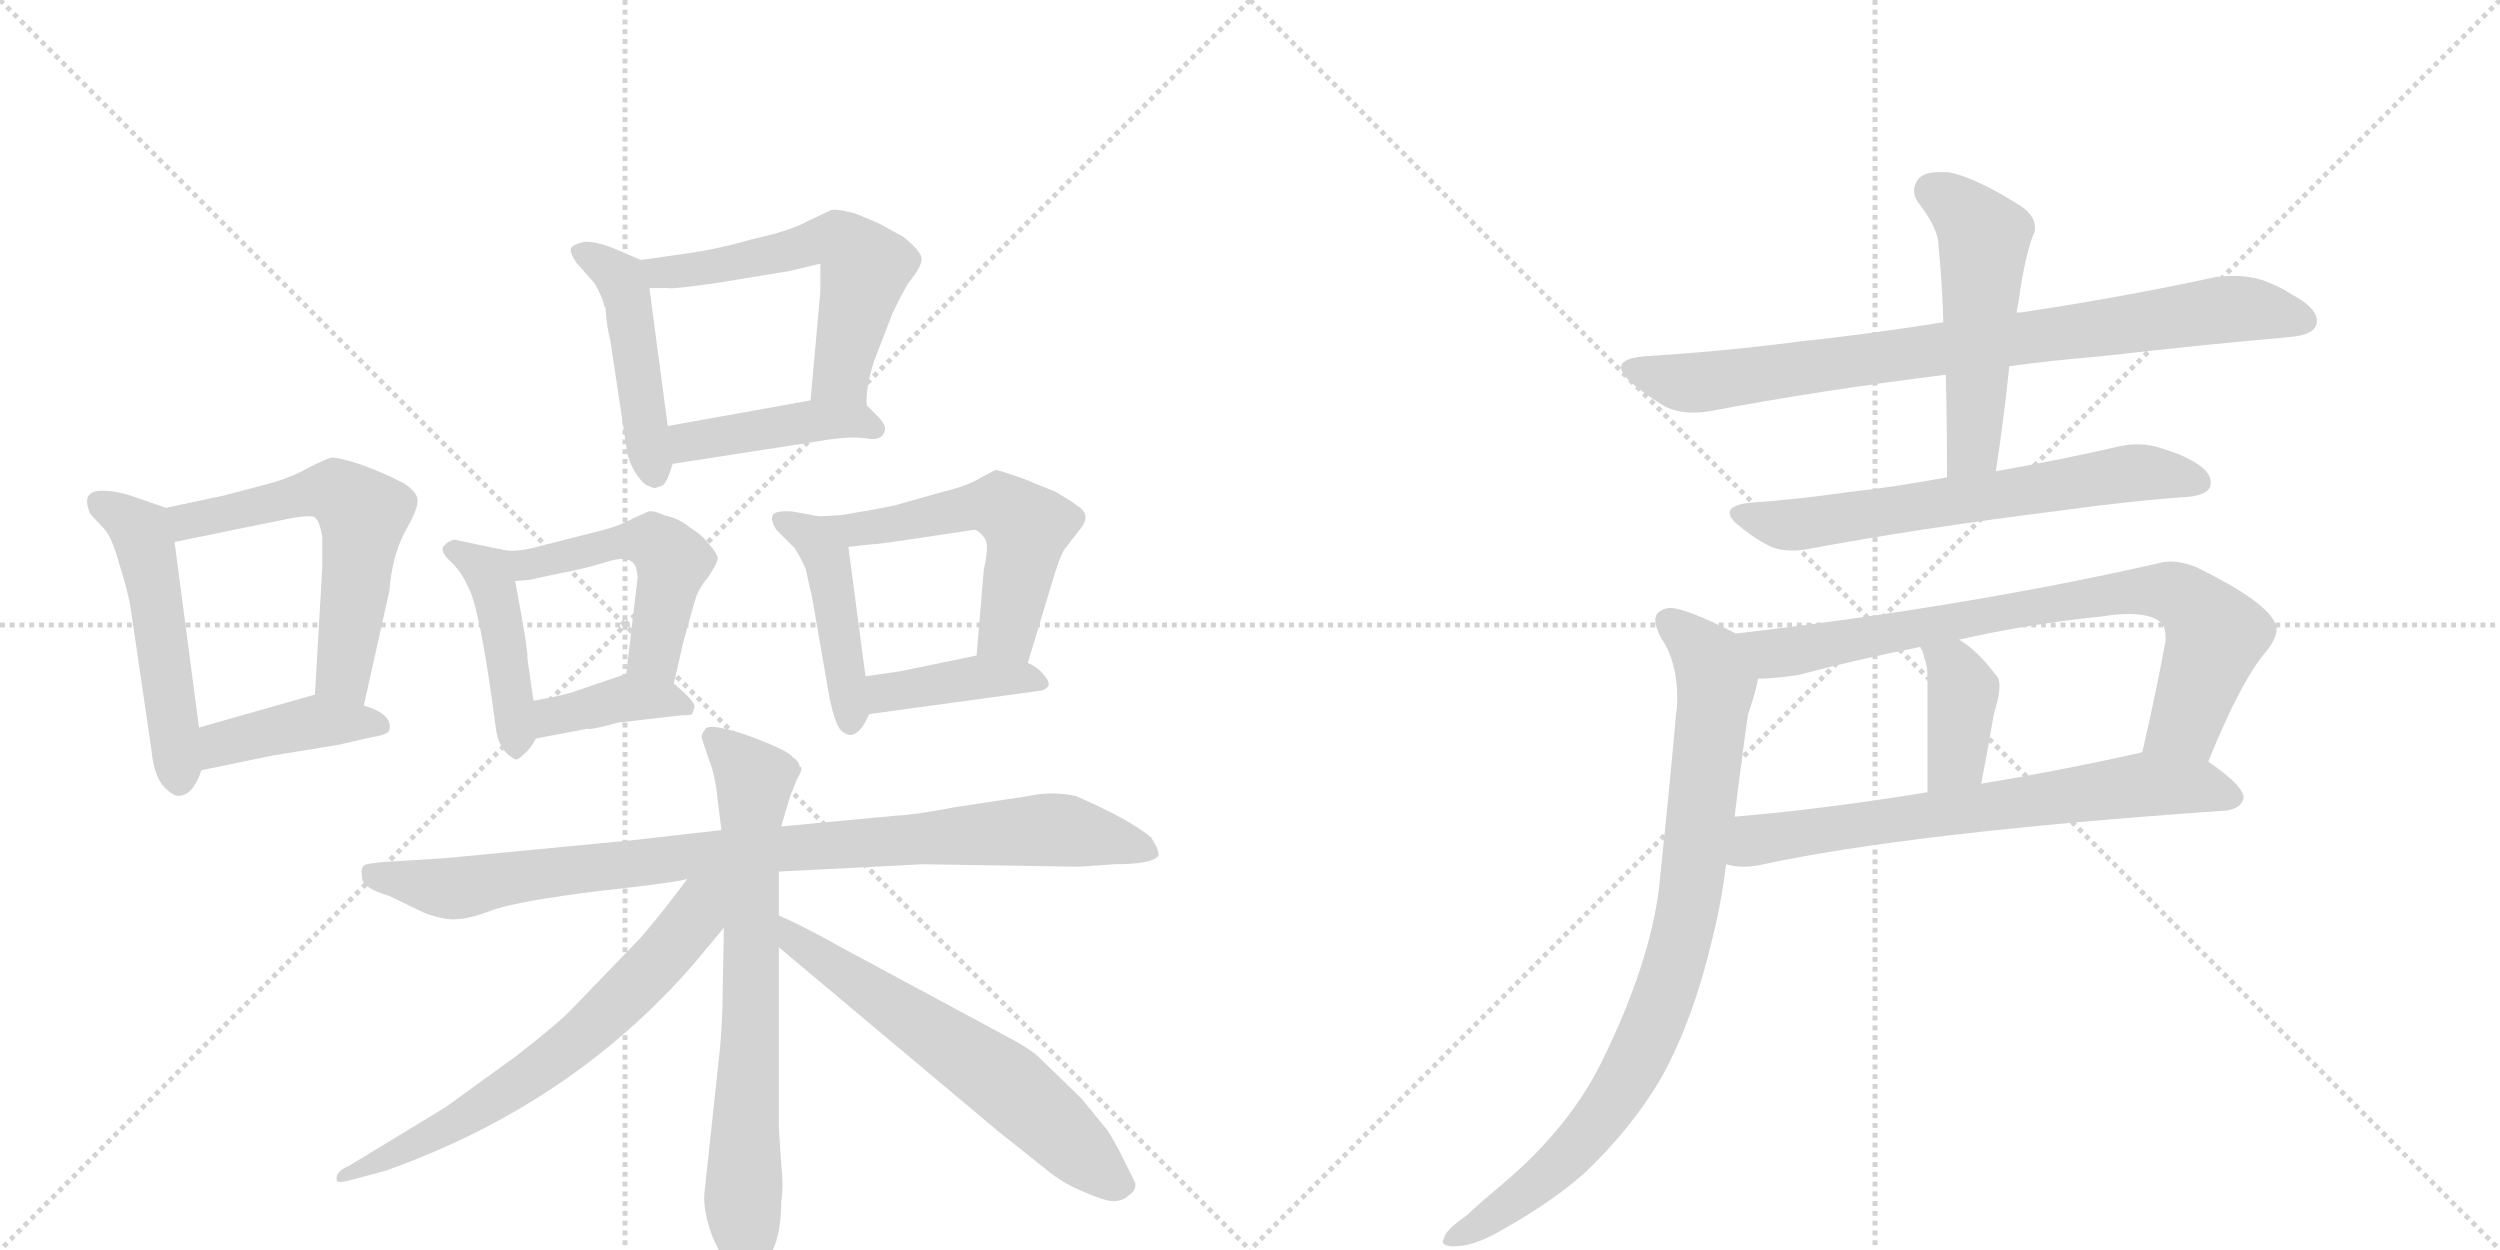 <svg version="1.1" viewBox="0 0 2048 1024" xmlns="http://www.w3.org/2000/svg">
  <g stroke="lightgray" stroke-dasharray="1,1" stroke-width="1" transform="scale(4, 4)">
    <line x1="0" y1="0" x2="256" y2="256"></line>
    <line x1="256" y1="0" x2="0" y2="256"></line>
    <line x1="128" y1="0" x2="128" y2="256"></line>
    <line x1="0" y1="128" x2="256" y2="128"></line>
    <line x1="256" y1="0" x2="512" y2="256"></line>
    <line x1="512" y1="0" x2="256" y2="256"></line>
    <line x1="384" y1="0" x2="384" y2="256"></line>
    <line x1="256" y1="128" x2="512" y2="128"></line>
  </g>
<g transform="scale(1, -1) translate(0, -850)">
   <style type="text/css">
    @keyframes keyframes0 {
      from {
       stroke: black;
       stroke-dashoffset: 502;
       stroke-width: 128;
       }
       62% {
       animation-timing-function: step-end;
       stroke: black;
       stroke-dashoffset: 0;
       stroke-width: 128;
       }
       to {
       stroke: black;
       stroke-width: 1024;
       }
       }
       #make-me-a-hanzi-animation-0 {
         animation: keyframes0 0.659s both;
         animation-delay: 0s;
         animation-timing-function: linear;
       }
    @keyframes keyframes1 {
      from {
       stroke: black;
       stroke-dashoffset: 573;
       stroke-width: 128;
       }
       65% {
       animation-timing-function: step-end;
       stroke: black;
       stroke-dashoffset: 0;
       stroke-width: 128;
       }
       to {
       stroke: black;
       stroke-width: 1024;
       }
       }
       #make-me-a-hanzi-animation-1 {
         animation: keyframes1 0.716s both;
         animation-delay: 0.659s;
         animation-timing-function: linear;
       }
    @keyframes keyframes2 {
      from {
       stroke: black;
       stroke-dashoffset: 407;
       stroke-width: 128;
       }
       57% {
       animation-timing-function: step-end;
       stroke: black;
       stroke-dashoffset: 0;
       stroke-width: 128;
       }
       to {
       stroke: black;
       stroke-width: 1024;
       }
       }
       #make-me-a-hanzi-animation-2 {
         animation: keyframes2 0.581s both;
         animation-delay: 1.375s;
         animation-timing-function: linear;
       }
    @keyframes keyframes3 {
      from {
       stroke: black;
       stroke-dashoffset: 460;
       stroke-width: 128;
       }
       60% {
       animation-timing-function: step-end;
       stroke: black;
       stroke-dashoffset: 0;
       stroke-width: 128;
       }
       to {
       stroke: black;
       stroke-width: 1024;
       }
       }
       #make-me-a-hanzi-animation-3 {
         animation: keyframes3 0.624s both;
         animation-delay: 1.956s;
         animation-timing-function: linear;
       }
    @keyframes keyframes4 {
      from {
       stroke: black;
       stroke-dashoffset: 561;
       stroke-width: 128;
       }
       65% {
       animation-timing-function: step-end;
       stroke: black;
       stroke-dashoffset: 0;
       stroke-width: 128;
       }
       to {
       stroke: black;
       stroke-width: 1024;
       }
       }
       #make-me-a-hanzi-animation-4 {
         animation: keyframes4 0.707s both;
         animation-delay: 2.58s;
         animation-timing-function: linear;
       }
    @keyframes keyframes5 {
      from {
       stroke: black;
       stroke-dashoffset: 421;
       stroke-width: 128;
       }
       58% {
       animation-timing-function: step-end;
       stroke: black;
       stroke-dashoffset: 0;
       stroke-width: 128;
       }
       to {
       stroke: black;
       stroke-width: 1024;
       }
       }
       #make-me-a-hanzi-animation-5 {
         animation: keyframes5 0.593s both;
         animation-delay: 3.287s;
         animation-timing-function: linear;
       }
    @keyframes keyframes6 {
      from {
       stroke: black;
       stroke-dashoffset: 432;
       stroke-width: 128;
       }
       58% {
       animation-timing-function: step-end;
       stroke: black;
       stroke-dashoffset: 0;
       stroke-width: 128;
       }
       to {
       stroke: black;
       stroke-width: 1024;
       }
       }
       #make-me-a-hanzi-animation-6 {
         animation: keyframes6 0.602s both;
         animation-delay: 3.88s;
         animation-timing-function: linear;
       }
    @keyframes keyframes7 {
      from {
       stroke: black;
       stroke-dashoffset: 501;
       stroke-width: 128;
       }
       62% {
       animation-timing-function: step-end;
       stroke: black;
       stroke-dashoffset: 0;
       stroke-width: 128;
       }
       to {
       stroke: black;
       stroke-width: 1024;
       }
       }
       #make-me-a-hanzi-animation-7 {
         animation: keyframes7 0.658s both;
         animation-delay: 4.481s;
         animation-timing-function: linear;
       }
    @keyframes keyframes8 {
      from {
       stroke: black;
       stroke-dashoffset: 381;
       stroke-width: 128;
       }
       55% {
       animation-timing-function: step-end;
       stroke: black;
       stroke-dashoffset: 0;
       stroke-width: 128;
       }
       to {
       stroke: black;
       stroke-width: 1024;
       }
       }
       #make-me-a-hanzi-animation-8 {
         animation: keyframes8 0.56s both;
         animation-delay: 5.139s;
         animation-timing-function: linear;
       }
    @keyframes keyframes9 {
      from {
       stroke: black;
       stroke-dashoffset: 441;
       stroke-width: 128;
       }
       59% {
       animation-timing-function: step-end;
       stroke: black;
       stroke-dashoffset: 0;
       stroke-width: 128;
       }
       to {
       stroke: black;
       stroke-width: 1024;
       }
       }
       #make-me-a-hanzi-animation-9 {
         animation: keyframes9 0.609s both;
         animation-delay: 5.699s;
         animation-timing-function: linear;
       }
    @keyframes keyframes10 {
      from {
       stroke: black;
       stroke-dashoffset: 536;
       stroke-width: 128;
       }
       64% {
       animation-timing-function: step-end;
       stroke: black;
       stroke-dashoffset: 0;
       stroke-width: 128;
       }
       to {
       stroke: black;
       stroke-width: 1024;
       }
       }
       #make-me-a-hanzi-animation-10 {
         animation: keyframes10 0.686s both;
         animation-delay: 6.308s;
         animation-timing-function: linear;
       }
    @keyframes keyframes11 {
      from {
       stroke: black;
       stroke-dashoffset: 396;
       stroke-width: 128;
       }
       56% {
       animation-timing-function: step-end;
       stroke: black;
       stroke-dashoffset: 0;
       stroke-width: 128;
       }
       to {
       stroke: black;
       stroke-width: 1024;
       }
       }
       #make-me-a-hanzi-animation-11 {
         animation: keyframes11 0.572s both;
         animation-delay: 6.994s;
         animation-timing-function: linear;
       }
    @keyframes keyframes12 {
      from {
       stroke: black;
       stroke-dashoffset: 902;
       stroke-width: 128;
       }
       75% {
       animation-timing-function: step-end;
       stroke: black;
       stroke-dashoffset: 0;
       stroke-width: 128;
       }
       to {
       stroke: black;
       stroke-width: 1024;
       }
       }
       #make-me-a-hanzi-animation-12 {
         animation: keyframes12 0.984s both;
         animation-delay: 7.566s;
         animation-timing-function: linear;
       }
    @keyframes keyframes13 {
      from {
       stroke: black;
       stroke-dashoffset: 714;
       stroke-width: 128;
       }
       70% {
       animation-timing-function: step-end;
       stroke: black;
       stroke-dashoffset: 0;
       stroke-width: 128;
       }
       to {
       stroke: black;
       stroke-width: 1024;
       }
       }
       #make-me-a-hanzi-animation-13 {
         animation: keyframes13 0.831s both;
         animation-delay: 8.55s;
         animation-timing-function: linear;
       }
    @keyframes keyframes14 {
      from {
       stroke: black;
       stroke-dashoffset: 646;
       stroke-width: 128;
       }
       68% {
       animation-timing-function: step-end;
       stroke: black;
       stroke-dashoffset: 0;
       stroke-width: 128;
       }
       to {
       stroke: black;
       stroke-width: 1024;
       }
       }
       #make-me-a-hanzi-animation-14 {
         animation: keyframes14 0.776s both;
         animation-delay: 9.381s;
         animation-timing-function: linear;
       }
    @keyframes keyframes15 {
      from {
       stroke: black;
       stroke-dashoffset: 607;
       stroke-width: 128;
       }
       66% {
       animation-timing-function: step-end;
       stroke: black;
       stroke-dashoffset: 0;
       stroke-width: 128;
       }
       to {
       stroke: black;
       stroke-width: 1024;
       }
       }
       #make-me-a-hanzi-animation-15 {
         animation: keyframes15 0.744s both;
         animation-delay: 10.157s;
         animation-timing-function: linear;
       }
    @keyframes keyframes16 {
      from {
       stroke: black;
       stroke-dashoffset: 813;
       stroke-width: 128;
       }
       73% {
       animation-timing-function: step-end;
       stroke: black;
       stroke-dashoffset: 0;
       stroke-width: 128;
       }
       to {
       stroke: black;
       stroke-width: 1024;
       }
       }
       #make-me-a-hanzi-animation-16 {
         animation: keyframes16 0.912s both;
         animation-delay: 10.901s;
         animation-timing-function: linear;
       }
    @keyframes keyframes17 {
      from {
       stroke: black;
       stroke-dashoffset: 509;
       stroke-width: 128;
       }
       62% {
       animation-timing-function: step-end;
       stroke: black;
       stroke-dashoffset: 0;
       stroke-width: 128;
       }
       to {
       stroke: black;
       stroke-width: 1024;
       }
       }
       #make-me-a-hanzi-animation-17 {
         animation: keyframes17 0.664s both;
         animation-delay: 11.813s;
         animation-timing-function: linear;
       }
    @keyframes keyframes18 {
      from {
       stroke: black;
       stroke-dashoffset: 638;
       stroke-width: 128;
       }
       67% {
       animation-timing-function: step-end;
       stroke: black;
       stroke-dashoffset: 0;
       stroke-width: 128;
       }
       to {
       stroke: black;
       stroke-width: 1024;
       }
       }
       #make-me-a-hanzi-animation-18 {
         animation: keyframes18 0.769s both;
         animation-delay: 12.477s;
         animation-timing-function: linear;
       }
    @keyframes keyframes19 {
      from {
       stroke: black;
       stroke-dashoffset: 770;
       stroke-width: 128;
       }
       71% {
       animation-timing-function: step-end;
       stroke: black;
       stroke-dashoffset: 0;
       stroke-width: 128;
       }
       to {
       stroke: black;
       stroke-width: 1024;
       }
       }
       #make-me-a-hanzi-animation-19 {
         animation: keyframes19 0.877s both;
         animation-delay: 13.246s;
         animation-timing-function: linear;
       }
    @keyframes keyframes20 {
      from {
       stroke: black;
       stroke-dashoffset: 384;
       stroke-width: 128;
       }
       56% {
       animation-timing-function: step-end;
       stroke: black;
       stroke-dashoffset: 0;
       stroke-width: 128;
       }
       to {
       stroke: black;
       stroke-width: 1024;
       }
       }
       #make-me-a-hanzi-animation-20 {
         animation: keyframes20 0.562s both;
         animation-delay: 14.123s;
         animation-timing-function: linear;
       }
    @keyframes keyframes21 {
      from {
       stroke: black;
       stroke-dashoffset: 674;
       stroke-width: 128;
       }
       69% {
       animation-timing-function: step-end;
       stroke: black;
       stroke-dashoffset: 0;
       stroke-width: 128;
       }
       to {
       stroke: black;
       stroke-width: 1024;
       }
       }
       #make-me-a-hanzi-animation-21 {
         animation: keyframes21 0.799s both;
         animation-delay: 14.685s;
         animation-timing-function: linear;
       }
    @keyframes keyframes22 {
      from {
       stroke: black;
       stroke-dashoffset: 855;
       stroke-width: 128;
       }
       74% {
       animation-timing-function: step-end;
       stroke: black;
       stroke-dashoffset: 0;
       stroke-width: 128;
       }
       to {
       stroke: black;
       stroke-width: 1024;
       }
       }
       #make-me-a-hanzi-animation-22 {
         animation: keyframes22 0.946s both;
         animation-delay: 15.484s;
         animation-timing-function: linear;
       }
</style>
<path d="M 136 434 L 107 444 Q 95 448 82 448 Q 66 447 74 429 L 86 416 Q 92 409 98 387 Q 105 365 107 352 L 124 236 Q 126 216 133 207 Q 141 198 146 198 Q 158 198 165 219 L 163 254 L 143 406 C 139 433 139 433 136 434 Z" fill="lightgray"></path> 
<path d="M 298 272 L 319 366 Q 321 393 331 413 Q 342 432 342 439 Q 343 446 331 454 Q 314 463 294 470 Q 275 476 271 475 Q 267 474 253 467 Q 239 459 221 454 L 183 444 L 136 434 C 107 428 114 400 143 406 L 231 424 Q 255 429 258 426 Q 262 423 264 410 L 264 385 L 258 281 C 256 251 291 243 298 272 Z" fill="lightgray"></path> 
<path d="M 165 219 L 223 231 L 278 240 L 304 246 Q 318 248 319 252 Q 322 265 298 272 L 258 281 L 163 254 C 134 246 136 213 165 219 Z" fill="lightgray"></path> 
<path d="M 525 637 L 504 646 Q 490 652 479 652 Q 470 650 468 647 Q 466 644 472 635 L 487 618 Q 494 606 495 599 L 496 598 Q 497 582 500 571 L 514 478 Q 516 470 521 462 Q 527 453 531 452 L 536 450 L 542 452 Q 546 453 551 470 L 547 501 L 532 614 C 529 635 529 635 525 637 Z" fill="lightgray"></path> 
<path d="M 716 554 L 731 593 Q 736 604 744 618 Q 754 630 755 637 Q 756 643 740 656 L 720 667 L 701 675 Q 686 679 681 678 L 662 669 Q 648 661 616 654 Q 589 646 560 642 L 525 637 C 495 633 502 614 532 614 L 548 614 Q 550 613 586 618 L 647 628 L 672 634 L 672 611 L 664 522 C 661 492 709 488 710 518 Q 709 532 716 554 Z" fill="lightgray"></path> 
<path d="M 551 470 L 667 488 Q 695 493 709 491 Q 723 488 725 498 Q 726 502 718 510 L 710 518 C 700 528 694 527 664 522 L 547 501 C 517 496 521 465 551 470 Z" fill="lightgray"></path> 
<path d="M 410 400 L 372 408 Q 366 406 365 404 Q 359 400 368 391 Q 378 382 383 370 Q 393 354 406 255 Q 408 235 422 228 Q 424 227 429 232 Q 435 237 439 245 C 441 248 441 248 437 276 L 432 311 Q 433 316 422 374 C 417 398 417 398 410 400 Z" fill="lightgray"></path> 
<path d="M 552 290 L 560 325 L 569 357 Q 572 368 580 377 Q 588 389 588 393 Q 588 396 581 404 Q 575 412 565 418 Q 557 425 544 428 Q 535 432 531 431 L 518 425 Q 505 418 487 414 L 440 402 Q 421 397 410 400 C 380 404 392 372 422 374 L 434 375 L 457 380 Q 479 384 498 390 Q 517 396 521 385 Q 523 377 522 374 L 513 298 C 509 268 545 261 552 290 Z" fill="lightgray"></path> 
<path d="M 439 245 L 481 253 Q 485 252 506 258 L 558 264 Q 566 264 567 265 L 569 271 Q 569 276 552 290 C 534 305 534 305 513 298 L 472 284 Q 461 280 437 276 C 407 271 410 239 439 245 Z" fill="lightgray"></path> 
<path d="M 665 362 L 677 293 Q 683 254 691 250 Q 702 242 712 265 C 713 267 713 267 709 296 L 695 402 C 692 423 692 423 671 427 L 649 431 Q 635 432 633 428 Q 631 424 636 416 L 651 401 Q 656 393 660 384 Q 663 370 665 362 Z" fill="lightgray"></path> 
<path d="M 842 307 L 861 370 Q 868 394 872 400 L 886 418 Q 894 429 882 436 Q 880 438 865 447 L 838 458 Q 818 465 816 465 Q 815 465 804 459 Q 793 452 772 447 L 733 436 Q 719 433 689 428 L 671 427 C 641 425 665 399 695 402 L 713 404 Q 719 404 758 410 L 798 416 Q 801 416 806 410 Q 811 405 806 384 L 800 313 C 797 283 833 278 842 307 Z" fill="lightgray"></path> 
<path d="M 712 265 L 851 284 Q 855 284 858 287 Q 861 290 856 296 Q 851 303 842 307 C 822 317 822 317 800 313 L 737 300 L 709 296 C 679 292 682 261 712 265 Z" fill="lightgray"></path> 
<path d="M 638 136 L 756 142 L 884 140 L 913 142 Q 944 142 949 149 Q 950 153 943 164 Q 925 179 881 198 Q 862 202 843 198 L 784 189 Q 746 182 736 182 L 640 173 L 591 170 L 521 162 L 365 147 L 317 144 Q 301 143 298 141 Q 295 138 297 129 Q 299 122 319 116 L 348 102 Q 365 96 374 97 Q 384 97 405 105 Q 426 112 490 120 Q 554 127 563 130 L 638 136 Z" fill="lightgray"></path> 
<path d="M 593 90 L 592 36 Q 592 19 590 -7 L 577 -128 Q 576 -143 584 -164 Q 602 -203 612 -203 Q 614 -204 617 -200 Q 620 -197 630 -180 Q 640 -164 640 -134 Q 642 -122 640 -104 L 638 -73 L 638 74 L 638 100 L 638 136 L 640 173 L 647 197 L 653 212 Q 659 222 655 222 Q 655 226 649 230 Q 646 235 614 247 Q 582 258 578 253 Q 574 248 575 245 L 581 227 Q 586 215 588 194 L 591 170 L 593 90 Z" fill="lightgray"></path> 
<path d="M 563 130 Q 547 108 525 82 L 470 25 Q 459 13 423 -15 L 365 -57 L 286 -105 Q 274 -110 276 -117 Q 276 -120 290 -116 L 316 -109 Q 468 -55 568 60 L 593 90 C 631 136 587 163 563 130 Z" fill="lightgray"></path> 
<path d="M 638 74 L 818 -77 L 857 -108 Q 870 -119 887 -126 Q 905 -134 912 -134 Q 920 -134 925 -129 Q 931 -125 930 -119 L 925 -109 Q 910 -78 904 -72 L 886 -50 L 851 -16 Q 846 -11 832 -3 L 689 74 Q 657 92 638 100 C 611 112 615 93 638 74 Z" fill="lightgray"></path> 
<path d="M 1646 550 Q 1683 555 1720 558 Q 1808 568 1877 574 Q 1897 576 1898 586 L 1898 587 Q 1898 598 1877 609 Q 1870 614 1855 620 Q 1843 624 1830 624 Q 1823 624 1815 623 Q 1736 606 1655 594 L 1652 594 L 1592 586 Q 1529 576 1472 570 Q 1411 562 1345 558 Q 1328 556 1328 549 Q 1328 544 1337 536 Q 1349 526 1364 517 Q 1374 512 1387 512 Q 1393 512 1400 513 Q 1489 530 1594 543 L 1646 550 Z" fill="lightgray"></path> 
<path d="M 1594 543 Q 1595 504 1595 459 C 1595 429 1631 434 1635 464 Q 1642 510 1646 550 L 1652 594 Q 1654 604 1655 613 Q 1658 631 1661 643 Q 1664 654 1667 661 L 1667 664 Q 1667 675 1651 684 Q 1617 705 1596 709 L 1589 709 Q 1577 709 1572 704 Q 1568 699 1568 694 Q 1568 688 1573 682 Q 1588 662 1588 649 Q 1591 619 1592 586 L 1594 543 Z" fill="lightgray"></path> 
<path d="M 1595 459 Q 1552 451 1515 447 Q 1474 441 1432 438 Q 1417 436 1417 430 Q 1417 425 1425 419 Q 1437 409 1449 403 Q 1457 399 1468 399 Q 1474 399 1480 400 Q 1570 417 1690 432 Q 1748 440 1793 443 Q 1811 445 1811 454 L 1811 455 Q 1811 465 1793 474 Q 1786 478 1773 482 Q 1762 486 1751 486 Q 1745 486 1739 485 Q 1687 473 1635 464 L 1595 459 Z" fill="lightgray"></path> 
<path d="M 1809 226 Q 1836 293 1857 317 Q 1865 327 1865 335 Q 1865 337 1864 339 Q 1857 357 1800 385 Q 1788 390 1778 390 Q 1774 390 1770 389 Q 1612 353 1422 331 C 1392 327 1410 292 1440 294 Q 1452 294 1473 297 Q 1522 310 1573 320 L 1605 326 Q 1662 339 1722 345 Q 1734 347 1744 347 Q 1761 347 1769 341 Q 1774 338 1774 328 L 1774 325 Q 1767 286 1755 234 C 1748 205 1798 198 1809 226 Z" fill="lightgray"></path> 
<path d="M 1573 320 Q 1576 315 1576 312 Q 1579 305 1579 296 L 1579 201 C 1579 171 1617 179 1623 208 Q 1629 239 1633 263 Q 1634 268 1635 271 Q 1638 281 1638 288 Q 1638 294 1635 297 Q 1620 317 1605 326 C 1580 342 1560 347 1573 320 Z" fill="lightgray"></path> 
<path d="M 1824 186 Q 1837 188 1838 197 Q 1837 207 1809 226 C 1787 242 1784 241 1755 234 L 1752 233 Q 1684 218 1623 208 L 1579 201 Q 1493 187 1421 181 C 1391 178 1384 146 1414 142 Q 1421 140 1429 140 Q 1434 140 1440 141 Q 1563 168 1824 186 Z" fill="lightgray"></path> 
<path d="M 1422 331 Q 1381 352 1368 352 L 1367 352 Q 1356 350 1356 342 Q 1356 336 1361 327 Q 1374 308 1374 278 Q 1374 271 1373 265 Q 1369 218 1359 122 Q 1351 59 1312 -20 Q 1286 -73 1232 -119 Q 1214 -134 1201 -146 Q 1184 -158 1183 -164 Q 1182 -166 1182 -167 Q 1182 -171 1191 -171 Q 1207 -171 1228 -159 Q 1271 -135 1298 -111 Q 1338 -73 1362 -31 Q 1387 15 1402 78 Q 1410 109 1414 142 L 1421 181 Q 1426 223 1432 265 Q 1439 285 1440 294 C 1446 319 1446 319 1422 331 Z" fill="lightgray"></path> 
      <clipPath id="make-me-a-hanzi-clip-0">
      <path d="M 136 434 L 107 444 Q 95 448 82 448 Q 66 447 74 429 L 86 416 Q 92 409 98 387 Q 105 365 107 352 L 124 236 Q 126 216 133 207 Q 141 198 146 198 Q 158 198 165 219 L 163 254 L 143 406 C 139 433 139 433 136 434 Z" fill="lightgray"></path>
      </clipPath>
      <path clip-path="url(#make-me-a-hanzi-clip-0)" d="M 81 437 L 115 415 L 121 395 L 146 212 " fill="none" id="make-me-a-hanzi-animation-0" stroke-dasharray="374 748" stroke-linecap="round"></path>

      <clipPath id="make-me-a-hanzi-clip-1">
      <path d="M 298 272 L 319 366 Q 321 393 331 413 Q 342 432 342 439 Q 343 446 331 454 Q 314 463 294 470 Q 275 476 271 475 Q 267 474 253 467 Q 239 459 221 454 L 183 444 L 136 434 C 107 428 114 400 143 406 L 231 424 Q 255 429 258 426 Q 262 423 264 410 L 264 385 L 258 281 C 256 251 291 243 298 272 Z" fill="lightgray"></path>
      </clipPath>
      <path clip-path="url(#make-me-a-hanzi-clip-1)" d="M 143 428 L 162 424 L 269 448 L 289 438 L 298 429 L 281 302 L 293 280 " fill="none" id="make-me-a-hanzi-animation-1" stroke-dasharray="445 890" stroke-linecap="round"></path>

      <clipPath id="make-me-a-hanzi-clip-2">
      <path d="M 165 219 L 223 231 L 278 240 L 304 246 Q 318 248 319 252 Q 322 265 298 272 L 258 281 L 163 254 C 134 246 136 213 165 219 Z" fill="lightgray"></path>
      </clipPath>
      <path clip-path="url(#make-me-a-hanzi-clip-2)" d="M 171 225 L 182 240 L 216 250 L 260 259 L 312 256 " fill="none" id="make-me-a-hanzi-animation-2" stroke-dasharray="279 558" stroke-linecap="round"></path>

      <clipPath id="make-me-a-hanzi-clip-3">
      <path d="M 525 637 L 504 646 Q 490 652 479 652 Q 470 650 468 647 Q 466 644 472 635 L 487 618 Q 494 606 495 599 L 496 598 Q 497 582 500 571 L 514 478 Q 516 470 521 462 Q 527 453 531 452 L 536 450 L 542 452 Q 546 453 551 470 L 547 501 L 532 614 C 529 635 529 635 525 637 Z" fill="lightgray"></path>
      </clipPath>
      <path clip-path="url(#make-me-a-hanzi-clip-3)" d="M 476 643 L 502 628 L 515 605 L 537 459 " fill="none" id="make-me-a-hanzi-animation-3" stroke-dasharray="332 664" stroke-linecap="round"></path>

      <clipPath id="make-me-a-hanzi-clip-4">
      <path d="M 716 554 L 731 593 Q 736 604 744 618 Q 754 630 755 637 Q 756 643 740 656 L 720 667 L 701 675 Q 686 679 681 678 L 662 669 Q 648 661 616 654 Q 589 646 560 642 L 525 637 C 495 633 502 614 532 614 L 548 614 Q 550 613 586 618 L 647 628 L 672 634 L 672 611 L 664 522 C 661 492 709 488 710 518 Q 709 532 716 554 Z" fill="lightgray"></path>
      </clipPath>
      <path clip-path="url(#make-me-a-hanzi-clip-4)" d="M 532 633 L 544 627 L 574 629 L 675 654 L 689 652 L 708 633 L 689 542 L 703 523 " fill="none" id="make-me-a-hanzi-animation-4" stroke-dasharray="433 866" stroke-linecap="round"></path>

      <clipPath id="make-me-a-hanzi-clip-5">
      <path d="M 551 470 L 667 488 Q 695 493 709 491 Q 723 488 725 498 Q 726 502 718 510 L 710 518 C 700 528 694 527 664 522 L 547 501 C 517 496 521 465 551 470 Z" fill="lightgray"></path>
      </clipPath>
      <path clip-path="url(#make-me-a-hanzi-clip-5)" d="M 557 479 L 565 488 L 670 505 L 701 506 L 715 500 " fill="none" id="make-me-a-hanzi-animation-5" stroke-dasharray="293 586" stroke-linecap="round"></path>

      <clipPath id="make-me-a-hanzi-clip-6">
      <path d="M 410 400 L 372 408 Q 366 406 365 404 Q 359 400 368 391 Q 378 382 383 370 Q 393 354 406 255 Q 408 235 422 228 Q 424 227 429 232 Q 435 237 439 245 C 441 248 441 248 437 276 L 432 311 Q 433 316 422 374 C 417 398 417 398 410 400 Z" fill="lightgray"></path>
      </clipPath>
      <path clip-path="url(#make-me-a-hanzi-clip-6)" d="M 373 399 L 403 373 L 417 303 L 421 238 " fill="none" id="make-me-a-hanzi-animation-6" stroke-dasharray="304 608" stroke-linecap="round"></path>

      <clipPath id="make-me-a-hanzi-clip-7">
      <path d="M 552 290 L 560 325 L 569 357 Q 572 368 580 377 Q 588 389 588 393 Q 588 396 581 404 Q 575 412 565 418 Q 557 425 544 428 Q 535 432 531 431 L 518 425 Q 505 418 487 414 L 440 402 Q 421 397 410 400 C 380 404 392 372 422 374 L 434 375 L 457 380 Q 479 384 498 390 Q 517 396 521 385 Q 523 377 522 374 L 513 298 C 509 268 545 261 552 290 Z" fill="lightgray"></path>
      </clipPath>
      <path clip-path="url(#make-me-a-hanzi-clip-7)" d="M 416 395 L 429 387 L 521 408 L 542 402 L 552 390 L 536 314 L 547 297 " fill="none" id="make-me-a-hanzi-animation-7" stroke-dasharray="373 746" stroke-linecap="round"></path>

      <clipPath id="make-me-a-hanzi-clip-8">
      <path d="M 439 245 L 481 253 Q 485 252 506 258 L 558 264 Q 566 264 567 265 L 569 271 Q 569 276 552 290 C 534 305 534 305 513 298 L 472 284 Q 461 280 437 276 C 407 271 410 239 439 245 Z" fill="lightgray"></path>
      </clipPath>
      <path clip-path="url(#make-me-a-hanzi-clip-8)" d="M 445 253 L 453 263 L 516 279 L 543 278 L 562 270 " fill="none" id="make-me-a-hanzi-animation-8" stroke-dasharray="253 506" stroke-linecap="round"></path>

      <clipPath id="make-me-a-hanzi-clip-9">
      <path d="M 665 362 L 677 293 Q 683 254 691 250 Q 702 242 712 265 C 713 267 713 267 709 296 L 695 402 C 692 423 692 423 671 427 L 649 431 Q 635 432 633 428 Q 631 424 636 416 L 651 401 Q 656 393 660 384 Q 663 370 665 362 Z" fill="lightgray"></path>
      </clipPath>
      <path clip-path="url(#make-me-a-hanzi-clip-9)" d="M 639 423 L 664 412 L 678 392 L 697 260 " fill="none" id="make-me-a-hanzi-animation-9" stroke-dasharray="313 626" stroke-linecap="round"></path>

      <clipPath id="make-me-a-hanzi-clip-10">
      <path d="M 842 307 L 861 370 Q 868 394 872 400 L 886 418 Q 894 429 882 436 Q 880 438 865 447 L 838 458 Q 818 465 816 465 Q 815 465 804 459 Q 793 452 772 447 L 733 436 Q 719 433 689 428 L 671 427 C 641 425 665 399 695 402 L 713 404 Q 719 404 758 410 L 798 416 Q 801 416 806 410 Q 811 405 806 384 L 800 313 C 797 283 833 278 842 307 Z" fill="lightgray"></path>
      </clipPath>
      <path clip-path="url(#make-me-a-hanzi-clip-10)" d="M 676 424 L 707 417 L 811 436 L 833 427 L 840 408 L 828 346 L 824 332 L 808 319 " fill="none" id="make-me-a-hanzi-animation-10" stroke-dasharray="408 816" stroke-linecap="round"></path>

      <clipPath id="make-me-a-hanzi-clip-11">
      <path d="M 712 265 L 851 284 Q 855 284 858 287 Q 861 290 856 296 Q 851 303 842 307 C 822 317 822 317 800 313 L 737 300 L 709 296 C 679 292 682 261 712 265 Z" fill="lightgray"></path>
      </clipPath>
      <path clip-path="url(#make-me-a-hanzi-clip-11)" d="M 719 273 L 726 283 L 805 296 L 852 290 " fill="none" id="make-me-a-hanzi-animation-11" stroke-dasharray="268 536" stroke-linecap="round"></path>

      <clipPath id="make-me-a-hanzi-clip-12">
      <path d="M 638 136 L 756 142 L 884 140 L 913 142 Q 944 142 949 149 Q 950 153 943 164 Q 925 179 881 198 Q 862 202 843 198 L 784 189 Q 746 182 736 182 L 640 173 L 591 170 L 521 162 L 365 147 L 317 144 Q 301 143 298 141 Q 295 138 297 129 Q 299 122 319 116 L 348 102 Q 365 96 374 97 Q 384 97 405 105 Q 426 112 490 120 Q 554 127 563 130 L 638 136 Z" fill="lightgray"></path>
      </clipPath>
      <path clip-path="url(#make-me-a-hanzi-clip-12)" d="M 303 135 L 370 122 L 556 148 L 853 170 L 909 163 L 943 151 " fill="none" id="make-me-a-hanzi-animation-12" stroke-dasharray="774 1548" stroke-linecap="round"></path>

      <clipPath id="make-me-a-hanzi-clip-13">
      <path d="M 593 90 L 592 36 Q 592 19 590 -7 L 577 -128 Q 576 -143 584 -164 Q 602 -203 612 -203 Q 614 -204 617 -200 Q 620 -197 630 -180 Q 640 -164 640 -134 Q 642 -122 640 -104 L 638 -73 L 638 74 L 638 100 L 638 136 L 640 173 L 647 197 L 653 212 Q 659 222 655 222 Q 655 226 649 230 Q 646 235 614 247 Q 582 258 578 253 Q 574 248 575 245 L 581 227 Q 586 215 588 194 L 591 170 L 593 90 Z" fill="lightgray"></path>
      </clipPath>
      <path clip-path="url(#make-me-a-hanzi-clip-13)" d="M 583 247 L 618 211 L 608 -132 L 612 -197 " fill="none" id="make-me-a-hanzi-animation-13" stroke-dasharray="586 1172" stroke-linecap="round"></path>

      <clipPath id="make-me-a-hanzi-clip-14">
      <path d="M 563 130 Q 547 108 525 82 L 470 25 Q 459 13 423 -15 L 365 -57 L 286 -105 Q 274 -110 276 -117 Q 276 -120 290 -116 L 316 -109 Q 468 -55 568 60 L 593 90 C 631 136 587 163 563 130 Z" fill="lightgray"></path>
      </clipPath>
      <path clip-path="url(#make-me-a-hanzi-clip-14)" d="M 585 125 L 546 69 L 457 -15 L 365 -75 L 283 -112 " fill="none" id="make-me-a-hanzi-animation-14" stroke-dasharray="518 1036" stroke-linecap="round"></path>

      <clipPath id="make-me-a-hanzi-clip-15">
      <path d="M 638 74 L 818 -77 L 857 -108 Q 870 -119 887 -126 Q 905 -134 912 -134 Q 920 -134 925 -129 Q 931 -125 930 -119 L 925 -109 Q 910 -78 904 -72 L 886 -50 L 851 -16 Q 846 -11 832 -3 L 689 74 Q 657 92 638 100 C 611 112 615 93 638 74 Z" fill="lightgray"></path>
      </clipPath>
      <path clip-path="url(#make-me-a-hanzi-clip-15)" d="M 641 94 L 652 78 L 821 -36 L 918 -119 " fill="none" id="make-me-a-hanzi-animation-15" stroke-dasharray="479 958" stroke-linecap="round"></path>

      <clipPath id="make-me-a-hanzi-clip-16">
      <path d="M 1646 550 Q 1683 555 1720 558 Q 1808 568 1877 574 Q 1897 576 1898 586 L 1898 587 Q 1898 598 1877 609 Q 1870 614 1855 620 Q 1843 624 1830 624 Q 1823 624 1815 623 Q 1736 606 1655 594 L 1652 594 L 1592 586 Q 1529 576 1472 570 Q 1411 562 1345 558 Q 1328 556 1328 549 Q 1328 544 1337 536 Q 1349 526 1364 517 Q 1374 512 1387 512 Q 1393 512 1400 513 Q 1489 530 1594 543 L 1646 550 Z" fill="lightgray"></path>
      </clipPath>
      <path clip-path="url(#make-me-a-hanzi-clip-16)" d="M 1338 546 L 1383 536 L 1813 596 L 1852 596 L 1889 587 " fill="none" id="make-me-a-hanzi-animation-16" stroke-dasharray="685 1370" stroke-linecap="round"></path>

      <clipPath id="make-me-a-hanzi-clip-17">
      <path d="M 1594 543 Q 1595 504 1595 459 C 1595 429 1631 434 1635 464 Q 1642 510 1646 550 L 1652 594 Q 1654 604 1655 613 Q 1658 631 1661 643 Q 1664 654 1667 661 L 1667 664 Q 1667 675 1651 684 Q 1617 705 1596 709 L 1589 709 Q 1577 709 1572 704 Q 1568 699 1568 694 Q 1568 688 1573 682 Q 1588 662 1588 649 Q 1591 619 1592 586 L 1594 543 Z" fill="lightgray"></path>
      </clipPath>
      <path clip-path="url(#make-me-a-hanzi-clip-17)" d="M 1582 694 L 1605 680 L 1625 656 L 1617 490 L 1601 466 " fill="none" id="make-me-a-hanzi-animation-17" stroke-dasharray="381 762" stroke-linecap="round"></path>

      <clipPath id="make-me-a-hanzi-clip-18">
      <path d="M 1595 459 Q 1552 451 1515 447 Q 1474 441 1432 438 Q 1417 436 1417 430 Q 1417 425 1425 419 Q 1437 409 1449 403 Q 1457 399 1468 399 Q 1474 399 1480 400 Q 1570 417 1690 432 Q 1748 440 1793 443 Q 1811 445 1811 454 L 1811 455 Q 1811 465 1793 474 Q 1786 478 1773 482 Q 1762 486 1751 486 Q 1745 486 1739 485 Q 1687 473 1635 464 L 1595 459 Z" fill="lightgray"></path>
      </clipPath>
      <path clip-path="url(#make-me-a-hanzi-clip-18)" d="M 1425 428 L 1465 420 L 1747 463 L 1802 455 " fill="none" id="make-me-a-hanzi-animation-18" stroke-dasharray="510 1020" stroke-linecap="round"></path>

      <clipPath id="make-me-a-hanzi-clip-19">
      <path d="M 1809 226 Q 1836 293 1857 317 Q 1865 327 1865 335 Q 1865 337 1864 339 Q 1857 357 1800 385 Q 1788 390 1778 390 Q 1774 390 1770 389 Q 1612 353 1422 331 C 1392 327 1410 292 1440 294 Q 1452 294 1473 297 Q 1522 310 1573 320 L 1605 326 Q 1662 339 1722 345 Q 1734 347 1744 347 Q 1761 347 1769 341 Q 1774 338 1774 328 L 1774 325 Q 1767 286 1755 234 C 1748 205 1798 198 1809 226 Z" fill="lightgray"></path>
      </clipPath>
      <path clip-path="url(#make-me-a-hanzi-clip-19)" d="M 1431 328 L 1453 315 L 1475 317 L 1739 365 L 1780 364 L 1797 354 L 1814 327 L 1791 258 L 1763 241 " fill="none" id="make-me-a-hanzi-animation-19" stroke-dasharray="642 1284" stroke-linecap="round"></path>

      <clipPath id="make-me-a-hanzi-clip-20">
      <path d="M 1573 320 Q 1576 315 1576 312 Q 1579 305 1579 296 L 1579 201 C 1579 171 1617 179 1623 208 Q 1629 239 1633 263 Q 1634 268 1635 271 Q 1638 281 1638 288 Q 1638 294 1635 297 Q 1620 317 1605 326 C 1580 342 1560 347 1573 320 Z" fill="lightgray"></path>
      </clipPath>
      <path clip-path="url(#make-me-a-hanzi-clip-20)" d="M 1579 318 L 1600 302 L 1608 282 L 1603 229 L 1585 209 " fill="none" id="make-me-a-hanzi-animation-20" stroke-dasharray="256 512" stroke-linecap="round"></path>

      <clipPath id="make-me-a-hanzi-clip-21">
      <path d="M 1824 186 Q 1837 188 1838 197 Q 1837 207 1809 226 C 1787 242 1784 241 1755 234 L 1752 233 Q 1684 218 1623 208 L 1579 201 Q 1493 187 1421 181 C 1391 178 1384 146 1414 142 Q 1421 140 1429 140 Q 1434 140 1440 141 Q 1563 168 1824 186 Z" fill="lightgray"></path>
      </clipPath>
      <path clip-path="url(#make-me-a-hanzi-clip-21)" d="M 1422 147 L 1438 162 L 1460 166 L 1759 208 L 1806 205 L 1829 197 " fill="none" id="make-me-a-hanzi-animation-21" stroke-dasharray="546 1092" stroke-linecap="round"></path>

      <clipPath id="make-me-a-hanzi-clip-22">
      <path d="M 1422 331 Q 1381 352 1368 352 L 1367 352 Q 1356 350 1356 342 Q 1356 336 1361 327 Q 1374 308 1374 278 Q 1374 271 1373 265 Q 1369 218 1359 122 Q 1351 59 1312 -20 Q 1286 -73 1232 -119 Q 1214 -134 1201 -146 Q 1184 -158 1183 -164 Q 1182 -166 1182 -167 Q 1182 -171 1191 -171 Q 1207 -171 1228 -159 Q 1271 -135 1298 -111 Q 1338 -73 1362 -31 Q 1387 15 1402 78 Q 1410 109 1414 142 L 1421 181 Q 1426 223 1432 265 Q 1439 285 1440 294 C 1446 319 1446 319 1422 331 Z" fill="lightgray"></path>
      </clipPath>
      <path clip-path="url(#make-me-a-hanzi-clip-22)" d="M 1368 340 L 1400 311 L 1406 283 L 1388 139 L 1368 48 L 1343 -14 L 1299 -80 L 1240 -134 L 1187 -167 " fill="none" id="make-me-a-hanzi-animation-22" stroke-dasharray="727 1454" stroke-linecap="round"></path>

</g>
</svg>
